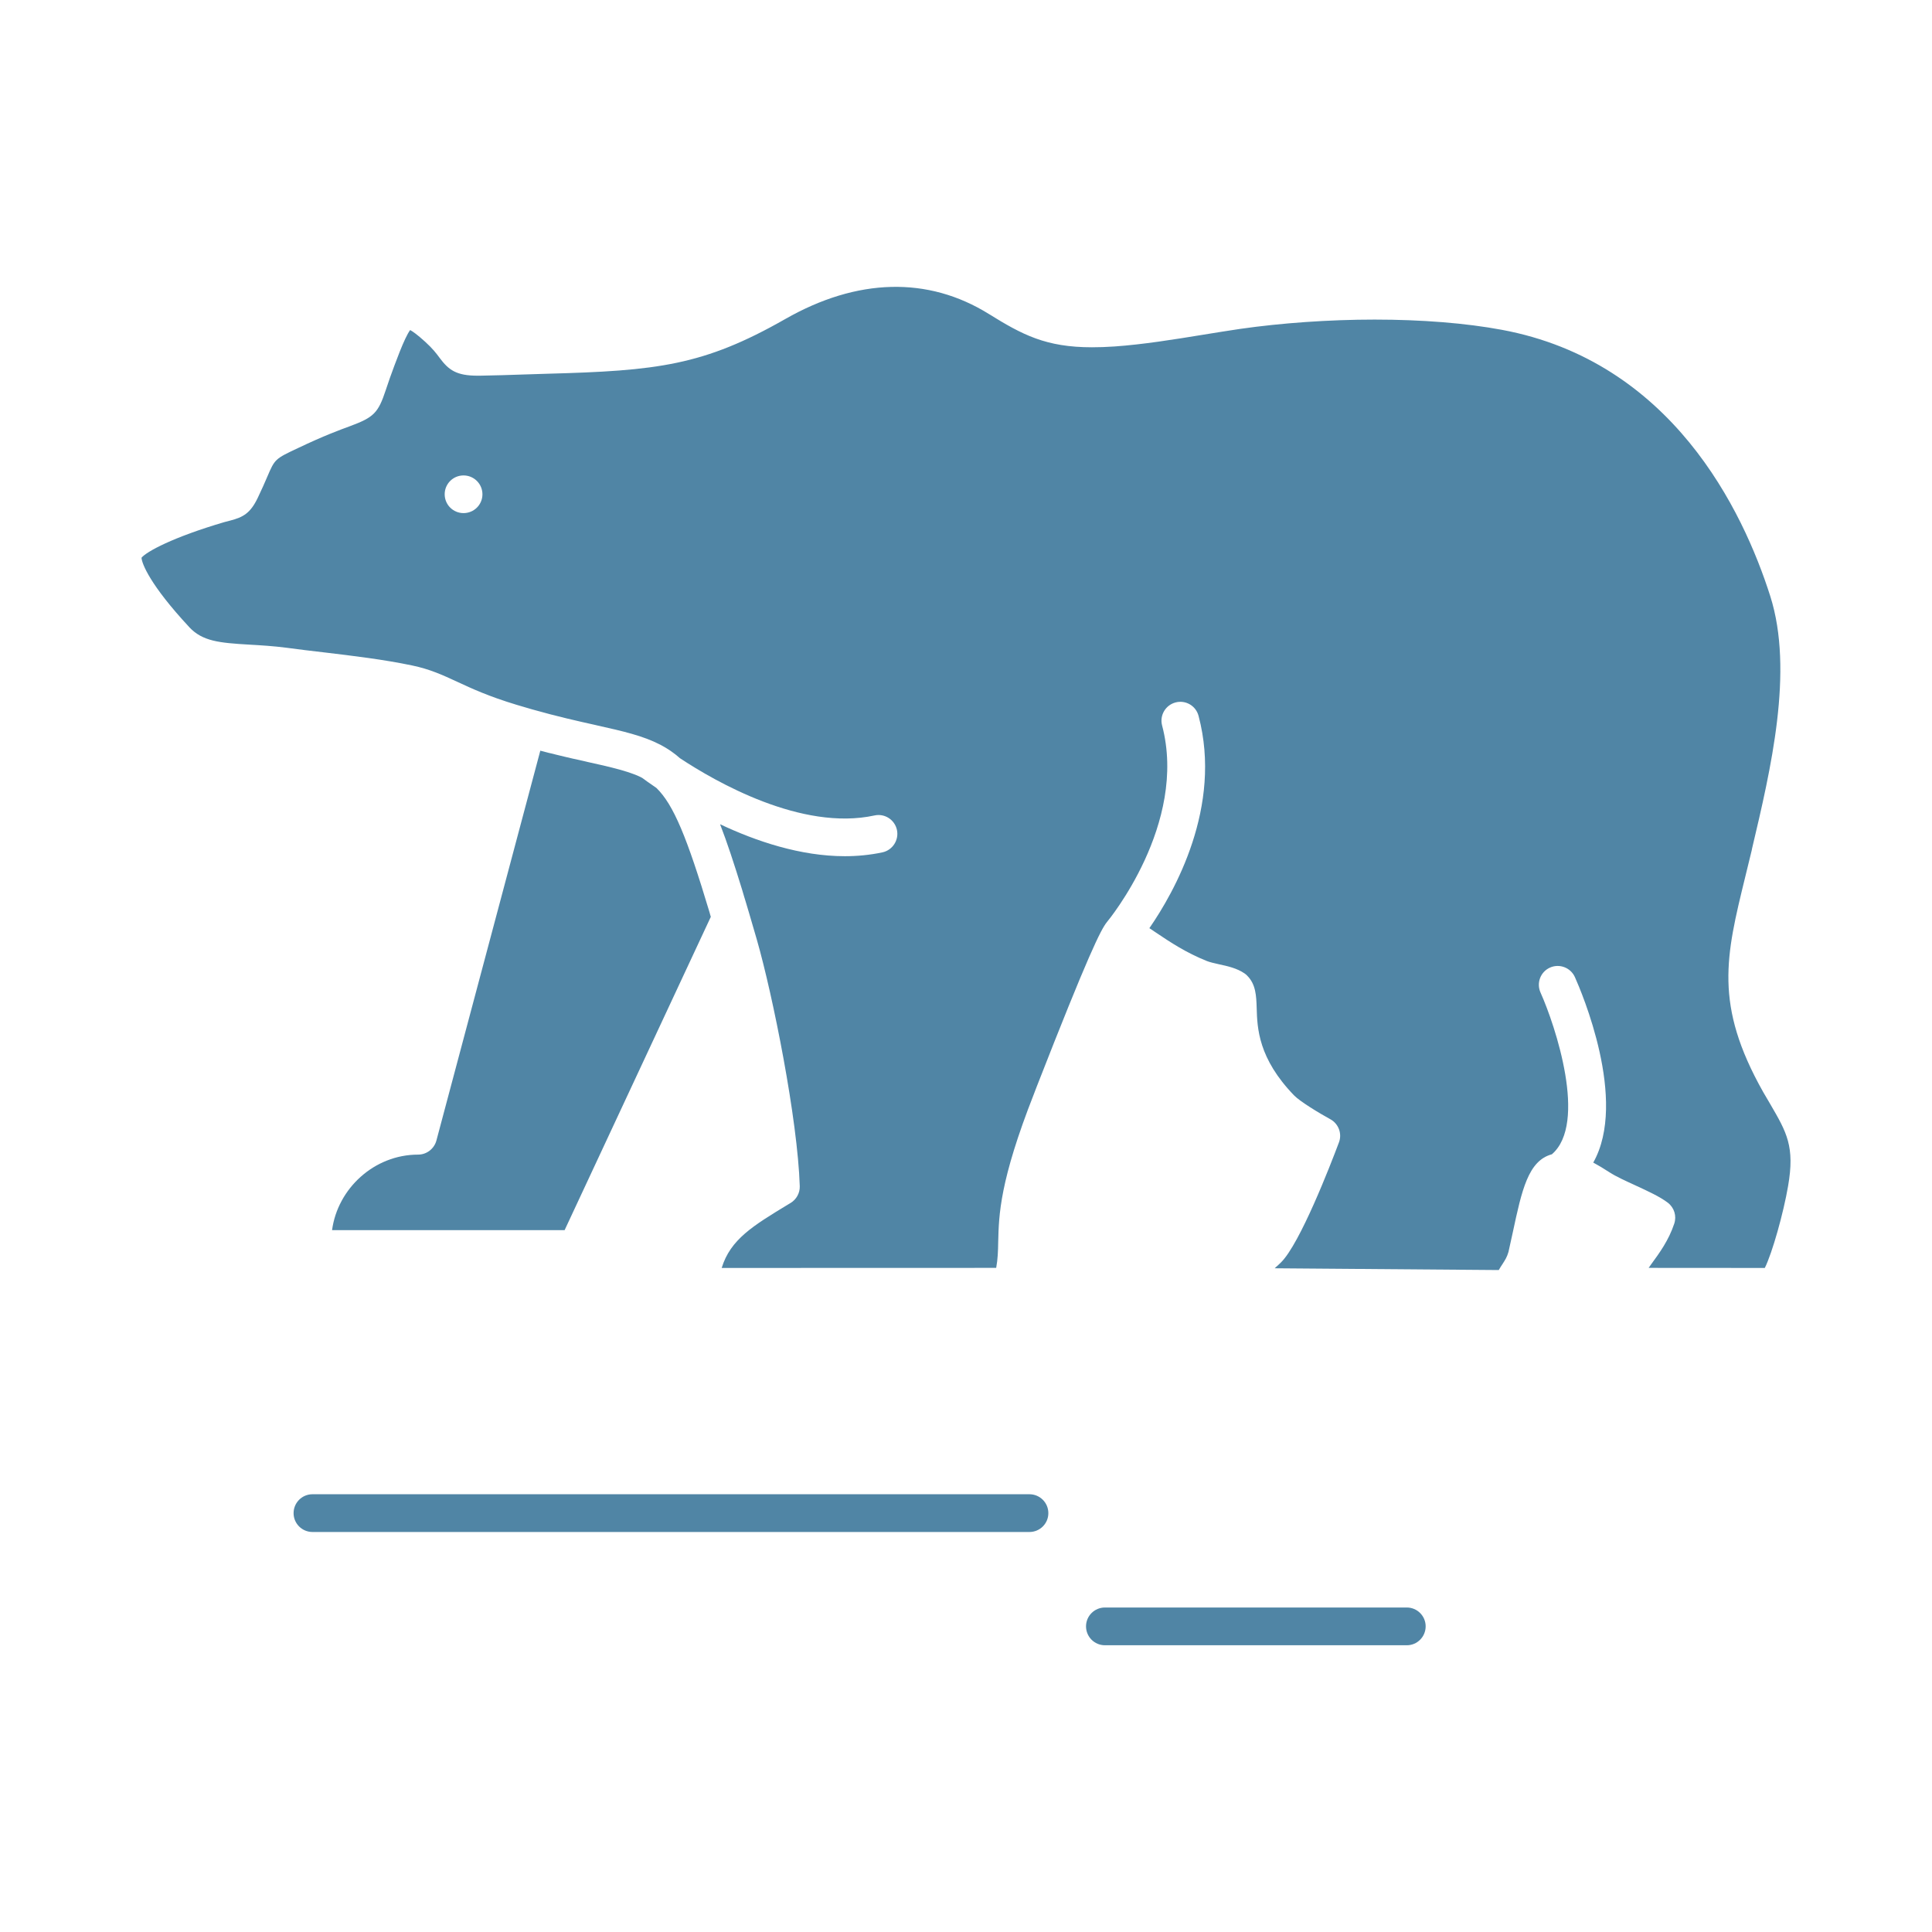 <svg width="24" height="24" viewBox="0 0 24 24" fill="none" xmlns="http://www.w3.org/2000/svg">
<path d="M8.823 11.366C8.82 11.355 8.817 11.344 8.814 11.333C8.535 10.403 8.367 9.995 8.154 9.788C8.068 9.73 8.007 9.685 7.977 9.663C7.962 9.655 7.947 9.647 7.93 9.64C7.924 9.637 7.918 9.635 7.912 9.632C7.898 9.627 7.885 9.621 7.871 9.616C7.86 9.612 7.849 9.608 7.837 9.604C7.829 9.601 7.82 9.598 7.812 9.595C7.686 9.553 7.528 9.516 7.32 9.47C7.314 9.468 7.308 9.467 7.302 9.466C7.29 9.463 7.277 9.46 7.265 9.457C7.255 9.455 7.244 9.453 7.234 9.45C7.222 9.448 7.211 9.445 7.199 9.442C7.183 9.439 7.167 9.435 7.15 9.431C7.139 9.429 7.127 9.426 7.116 9.424C7.094 9.418 7.071 9.413 7.048 9.408C7.042 9.406 7.036 9.405 7.03 9.404C7.002 9.397 6.973 9.39 6.943 9.383C6.933 9.381 6.923 9.378 6.914 9.376C6.891 9.37 6.869 9.365 6.846 9.359C6.836 9.357 6.826 9.354 6.815 9.352C6.786 9.344 6.757 9.337 6.726 9.329C6.723 9.328 6.719 9.327 6.716 9.326C6.715 9.326 6.713 9.325 6.712 9.325L5.421 14.169C5.393 14.271 5.3 14.343 5.194 14.343C4.647 14.343 4.194 14.766 4.125 15.281H7.014L8.83 11.389C8.828 11.381 8.825 11.373 8.823 11.366Z" fill="#5085A5"/>
<path d="M21.991 13.716C21.962 13.668 21.933 13.617 21.902 13.564C21.291 12.479 21.438 11.881 21.681 10.889C21.707 10.785 21.733 10.676 21.761 10.561L21.764 10.544C21.997 9.56 22.286 8.335 21.991 7.406C21.651 6.338 20.765 4.489 18.656 4.097C18.21 4.014 17.663 3.97 17.076 3.97C16.512 3.97 15.918 4.012 15.403 4.086C15.256 4.108 15.105 4.132 14.946 4.158C14.579 4.218 14.199 4.279 13.846 4.304C13.743 4.311 13.651 4.314 13.564 4.314C12.992 4.314 12.699 4.158 12.285 3.901C11.527 3.429 10.647 3.454 9.755 3.963C8.739 4.542 8.167 4.606 6.791 4.643C6.695 4.646 6.601 4.649 6.506 4.652C6.329 4.658 6.146 4.664 5.96 4.667L5.934 4.667C5.67 4.667 5.574 4.598 5.46 4.444C5.423 4.394 5.377 4.332 5.281 4.245C5.181 4.154 5.125 4.116 5.095 4.1C5.023 4.196 4.908 4.517 4.843 4.696C4.822 4.755 4.806 4.805 4.792 4.846C4.698 5.13 4.644 5.184 4.348 5.294C4.219 5.341 4.024 5.413 3.704 5.565C3.415 5.701 3.415 5.701 3.319 5.925C3.29 5.993 3.253 6.078 3.202 6.184C3.111 6.374 3.022 6.425 2.859 6.467C2.839 6.472 2.815 6.478 2.786 6.486C2.144 6.675 1.822 6.852 1.758 6.928C1.761 7.001 1.867 7.27 2.348 7.787L2.351 7.791C2.516 7.966 2.721 7.986 3.099 8.008C3.237 8.016 3.393 8.025 3.563 8.047C3.711 8.067 3.866 8.086 4.016 8.103C4.386 8.147 4.769 8.193 5.121 8.267C5.341 8.313 5.498 8.385 5.679 8.469C5.862 8.554 6.069 8.65 6.416 8.755C6.483 8.775 6.548 8.794 6.61 8.812C6.924 8.901 7.179 8.958 7.404 9.008C7.405 9.009 7.406 9.009 7.407 9.009C7.743 9.084 7.988 9.14 8.202 9.251C8.203 9.251 8.204 9.252 8.205 9.252C8.206 9.253 8.208 9.254 8.21 9.255C8.297 9.301 8.375 9.355 8.447 9.419C8.886 9.709 9.957 10.327 10.863 10.13C10.989 10.102 11.114 10.182 11.142 10.309C11.169 10.435 11.089 10.56 10.963 10.588C10.808 10.621 10.651 10.636 10.495 10.636C9.943 10.636 9.392 10.45 8.945 10.239C9.031 10.46 9.119 10.728 9.219 11.053C9.227 11.08 9.235 11.107 9.243 11.135C9.249 11.153 9.254 11.172 9.26 11.19C9.275 11.239 9.289 11.289 9.305 11.341C9.335 11.445 9.367 11.554 9.401 11.67C9.601 12.365 9.909 13.905 9.935 14.736C9.937 14.82 9.894 14.899 9.822 14.943L9.792 14.961C9.352 15.228 9.074 15.396 8.965 15.751L12.375 15.75C12.395 15.64 12.398 15.546 12.4 15.428C12.408 15.091 12.418 14.672 12.844 13.589L12.878 13.5C13.52 11.856 13.676 11.546 13.75 11.455C13.75 11.454 13.751 11.454 13.752 11.453C13.752 11.453 13.752 11.452 13.753 11.451C13.763 11.44 14.759 10.235 14.436 9.012C14.403 8.887 14.478 8.759 14.603 8.726C14.728 8.693 14.856 8.767 14.889 8.893C15.188 10.022 14.588 11.082 14.278 11.53C14.306 11.549 14.334 11.567 14.363 11.587C14.536 11.703 14.731 11.834 14.994 11.939C15.03 11.953 15.086 11.966 15.14 11.978C15.251 12.002 15.365 12.027 15.46 12.092C15.472 12.1 15.483 12.109 15.493 12.12C15.601 12.228 15.606 12.371 15.611 12.522C15.618 12.771 15.63 13.147 16.076 13.608C16.148 13.682 16.382 13.825 16.525 13.903C16.628 13.959 16.674 14.082 16.633 14.191C16.524 14.481 16.15 15.446 15.914 15.681C15.894 15.701 15.87 15.723 15.845 15.745C15.842 15.748 15.838 15.751 15.835 15.755L18.618 15.777C18.635 15.748 18.65 15.724 18.665 15.702C18.7 15.647 18.72 15.617 18.739 15.551C18.758 15.464 18.776 15.382 18.793 15.306C18.905 14.783 18.984 14.418 19.278 14.339C19.724 13.955 19.321 12.74 19.137 12.33C19.084 12.211 19.136 12.073 19.254 12.02C19.372 11.967 19.511 12.02 19.564 12.138C19.643 12.314 20.226 13.672 19.792 14.442C19.853 14.475 19.919 14.514 19.994 14.563C20.072 14.614 20.197 14.671 20.317 14.726C20.473 14.798 20.621 14.866 20.719 14.941C20.798 15.002 20.83 15.106 20.798 15.201C20.729 15.408 20.615 15.564 20.514 15.702C20.503 15.718 20.491 15.734 20.48 15.75L21.923 15.751C22.016 15.565 22.156 15.064 22.212 14.735C22.298 14.242 22.195 14.066 21.991 13.716ZM5.758 6.374C5.629 6.374 5.524 6.27 5.524 6.14C5.524 6.011 5.628 5.906 5.758 5.906H5.758C5.888 5.906 5.993 6.011 5.993 6.14C5.993 6.27 5.888 6.374 5.758 6.374Z" fill="#5085A5"/>
<path d="M12.788 18.562H3.882C3.752 18.562 3.647 18.667 3.647 18.797C3.647 18.926 3.752 19.031 3.882 19.031H12.788C12.918 19.031 13.023 18.926 13.023 18.797C13.023 18.667 12.918 18.562 12.788 18.562Z" fill="#5085A5"/>
<path d="M17.476 19.969H13.726C13.596 19.969 13.491 20.074 13.491 20.203C13.491 20.333 13.596 20.438 13.726 20.438H17.476C17.605 20.438 17.71 20.333 17.71 20.203C17.71 20.074 17.605 19.969 17.476 19.969Z" fill="#5085A5"/>
</svg>
